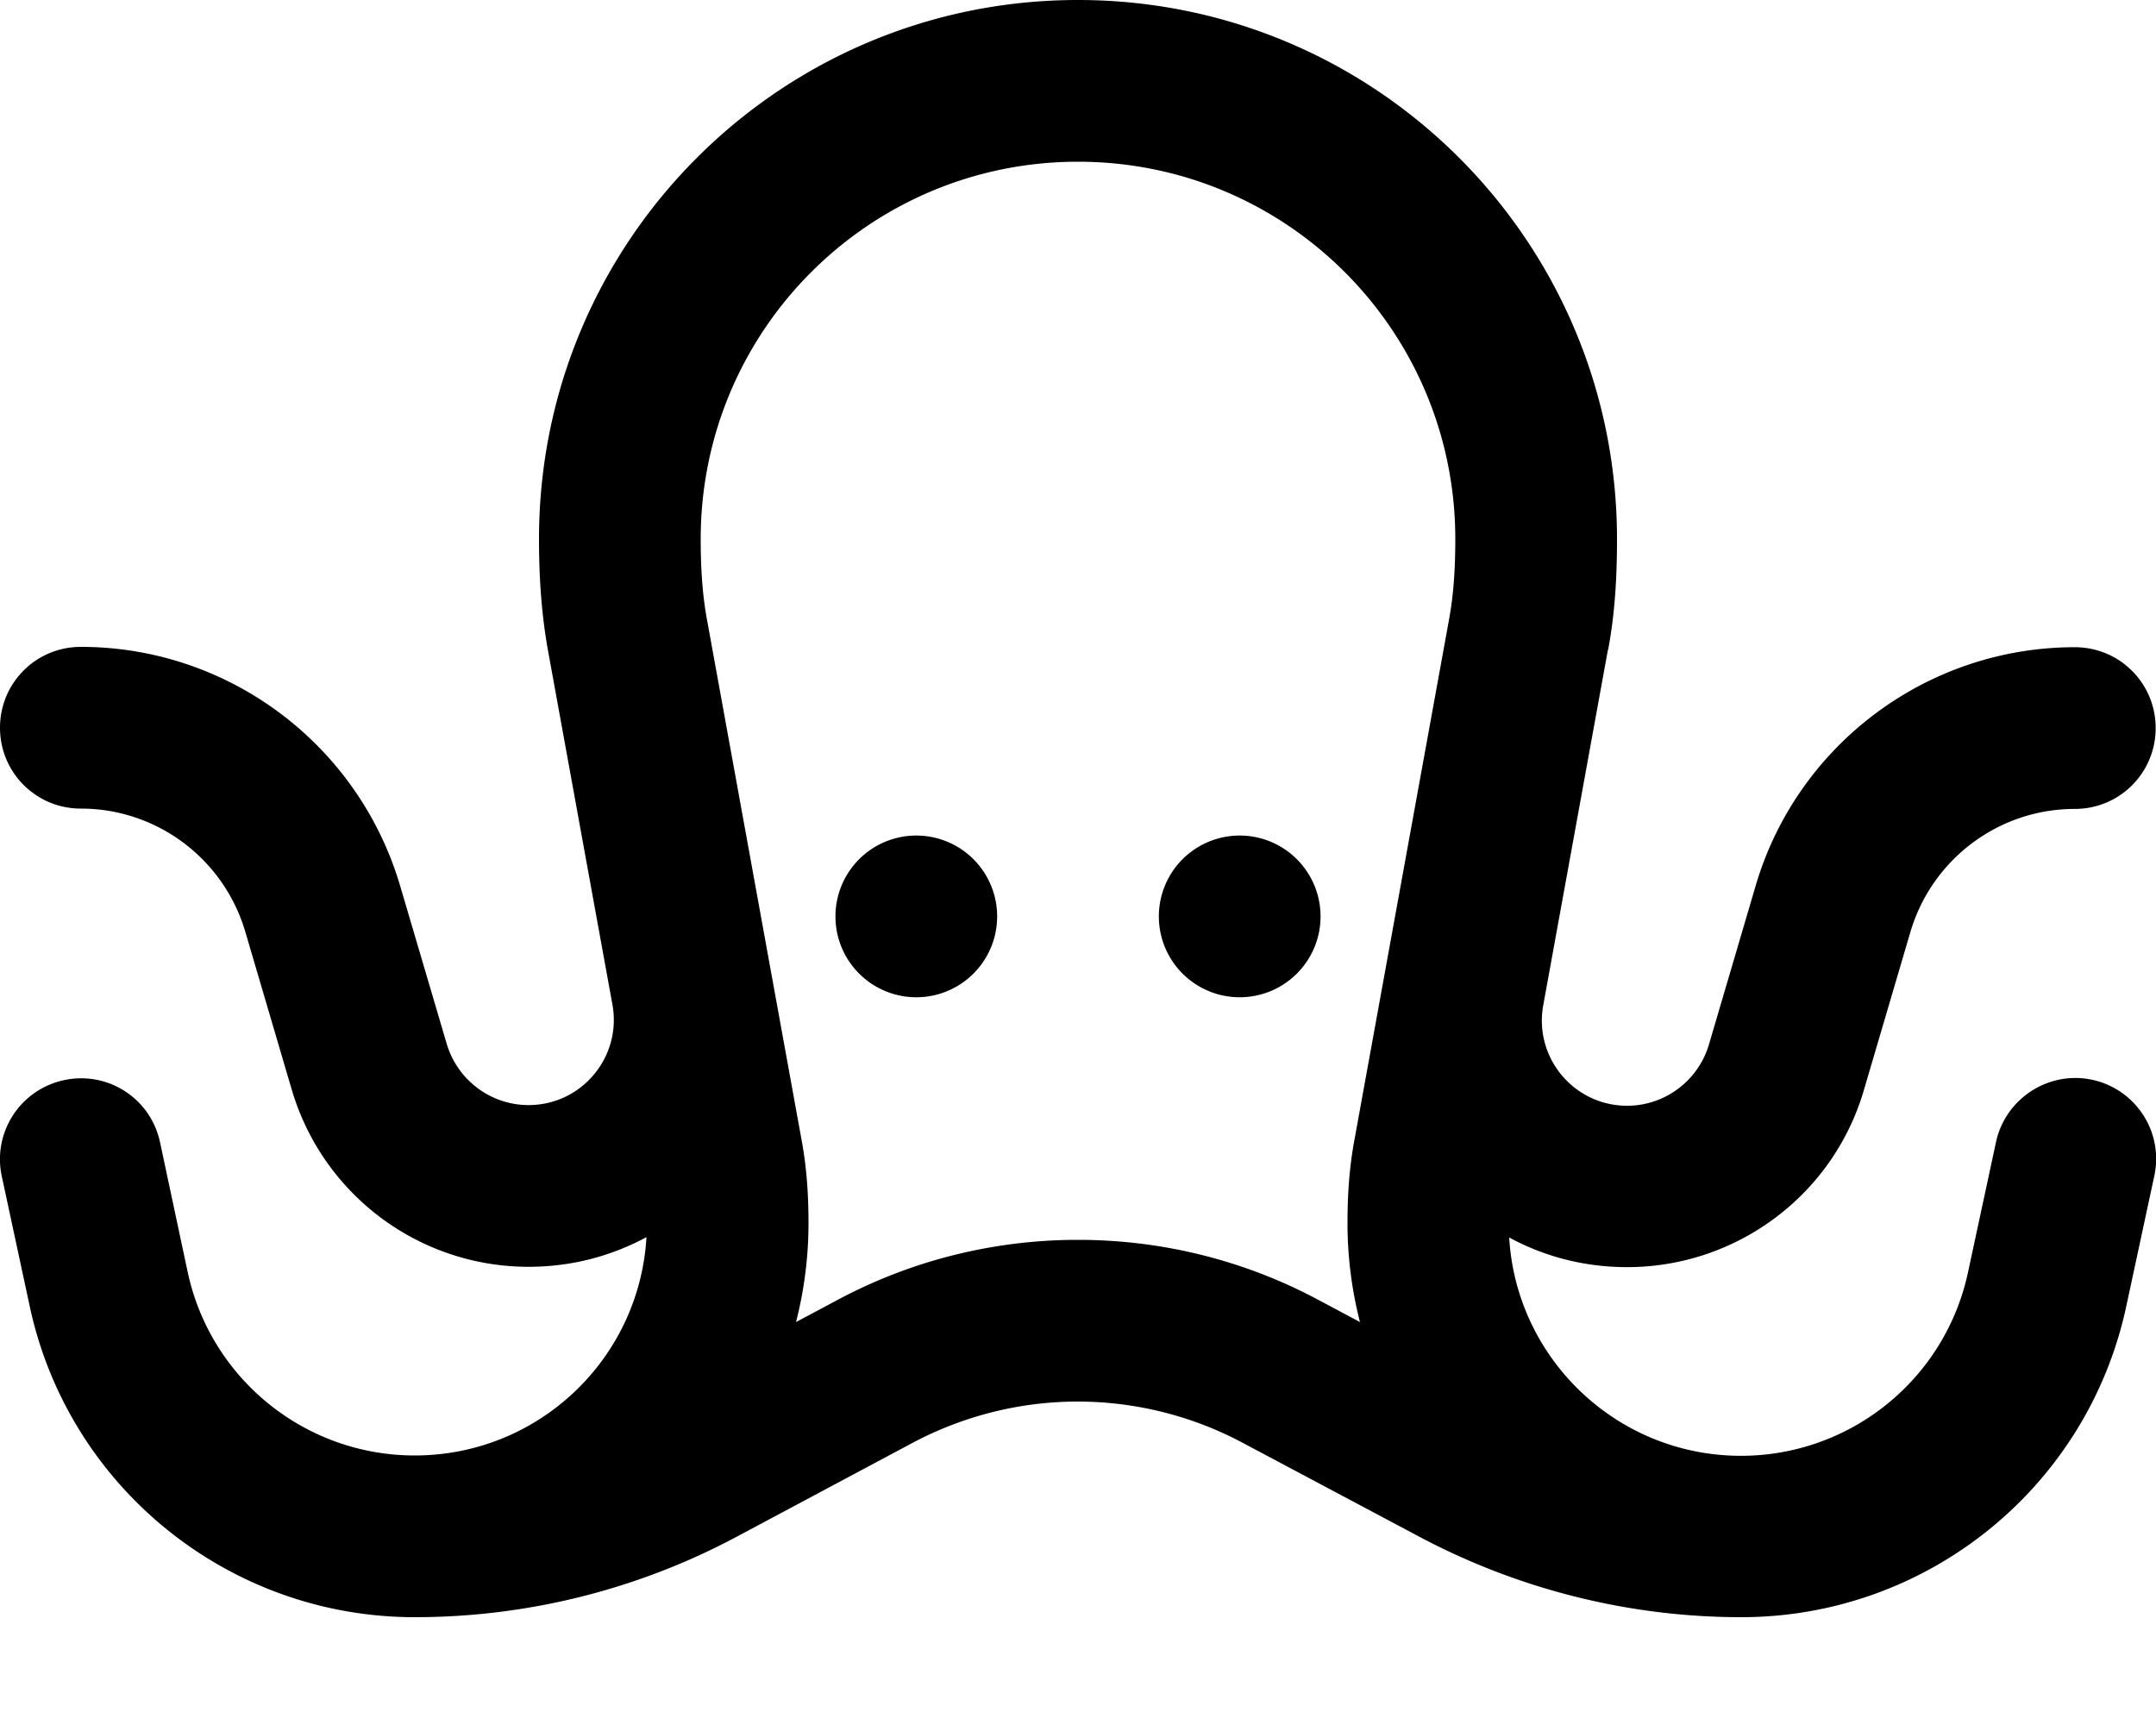 <svg fill="currentColor" xmlns="http://www.w3.org/2000/svg" viewBox="0 0 640 512"><!--! Font Awesome Pro 7.0.1 by @fontawesome - https://fontawesome.com License - https://fontawesome.com/license (Commercial License) Copyright 2025 Fonticons, Inc. --><path fill="currentColor" d="M248 272a24 24 0 1 1 48 0 24 24 0 1 1 -48 0zm120 24a24 24 0 1 0 0-48 24 24 0 1 0 0 48zM477.4 192.7c2.1-11.3 2.6-22.3 2.6-32.7 0-88.4-71.6-160-160-160S160 71.6 160 160c0 10.4 .6 21.4 2.6 32.7l19.2 105.5c2.8 15.5-9.1 29.8-24.9 29.8-11.2 0-21.1-7.4-24.3-18.2L118.8 263c-12.4-42.1-51-71-94.8-71-13.3 0-24 10.7-24 24s10.7 24 24 24c22.6 0 42.4 14.9 48.8 36.5l13.8 46.9c9.2 31.2 37.8 52.6 70.3 52.6 12.8 0 24.6-3.2 35-8.8-2.1 36.2-32.1 64.8-68.8 64.8-32.5 0-60.6-22.7-67.4-54.5L47.5 339c-2.8-13-15.5-21.2-28.5-18.4S-2.2 336.1 .5 349l8.3 38.6c11.5 53.9 59.2 92.4 114.3 92.4 33.4 0 66.3-8.2 95.8-24l52.1-27.8c15.1-8 31.9-12.2 48.9-12.2s33.9 4.2 48.9 12.2L421.1 456c29.5 15.7 62.4 24 95.8 24 55.1 0 102.8-38.5 114.3-92.4l8.3-38.6c2.8-13-5.5-25.7-18.4-28.5S595.3 326 592.5 339l-8.3 38.6c-6.8 31.8-34.9 54.5-67.4 54.5-36.7 0-66.7-28.7-68.8-64.8 10.3 5.6 22.2 8.8 35 8.8 32.5 0 61.2-21.4 70.3-52.6l13.8-46.9c6.4-21.6 26.2-36.5 48.8-36.5 13.3 0 24-10.7 24-24s-10.7-24-24-24c-43.8 0-82.5 28.9-94.8 71l-13.8 46.9c-3.2 10.8-13.1 18.2-24.3 18.2-15.8 0-27.7-14.3-24.9-29.8l19.2-105.5zM320 48c61.9 0 112 50.1 112 112 0 8.7-.5 16.6-1.9 24.1L401.9 339.2c-1.5 8.4-1.9 16.5-1.9 23.9 0 10.1 1.3 19.9 3.7 29.3l-12.2-6.5C369.5 374.1 345 368 320 368s-49.5 6.1-71.5 17.9l-12.2 6.5c2.4-9.4 3.7-19.2 3.7-29.3 0-7.4-.4-15.5-1.9-23.9L209.9 184.1c-1.4-7.5-1.9-15.4-1.9-24.1 0-61.9 50.1-112 112-112z"/></svg>